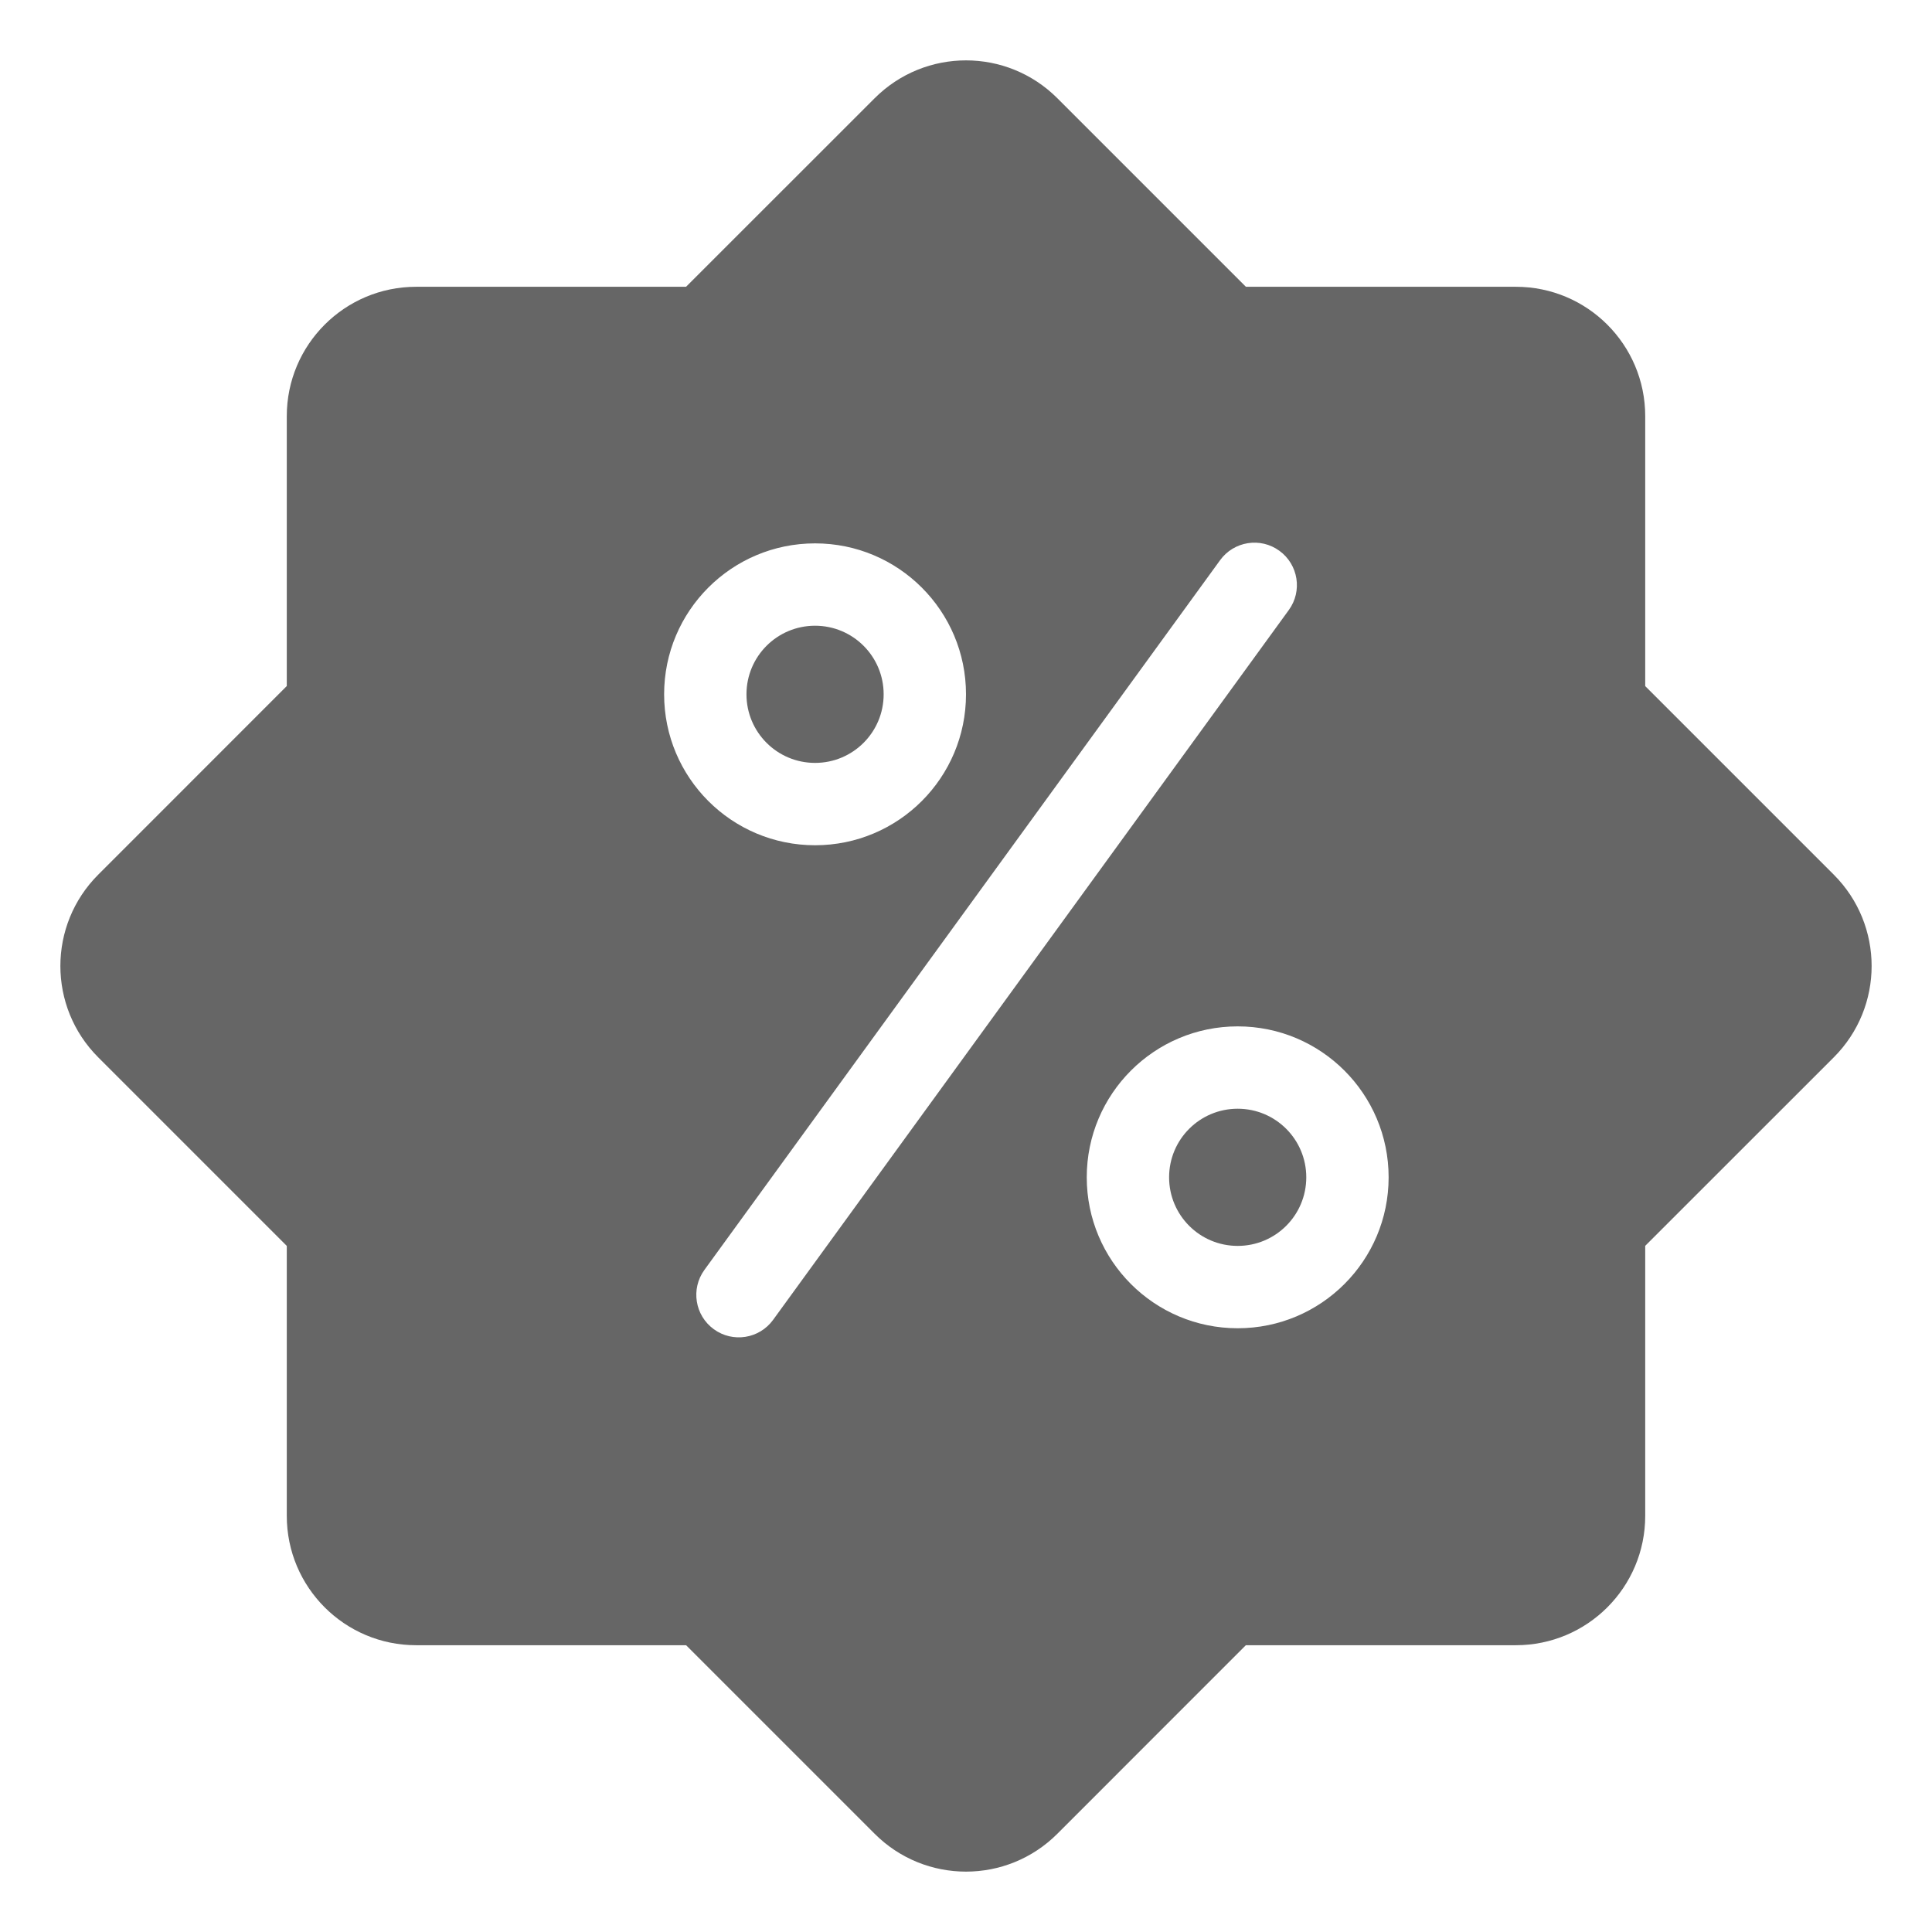 <!--?xml version="1.0" encoding="UTF-8"?-->
<svg width="32px" height="32px" viewBox="0 0 32 32" version="1.1" xmlns="http://www.w3.org/2000/svg" xmlns:xlink="http://www.w3.org/1999/xlink">
    <title>1726.促销管理</title>
    <g id="1726.促销管理" stroke="none" stroke-width="1" fill="none" fill-rule="evenodd">
        <path d="M17.513,1.627 L20.636,4.75 L25.107,4.75 C26.291,4.75 27.25,5.709 27.25,6.893 L27.25,11.364 L30.373,14.487 C31.209,15.323 31.209,16.677 30.373,17.513 L27.25,20.635 L27.25,25.107 C27.25,26.291 26.291,27.25 25.107,27.25 L20.635,27.25 L17.513,30.373 C16.677,31.209 15.323,31.209 14.487,30.373 L11.364,27.25 L6.893,27.25 C5.709,27.25 4.75,26.291 4.75,25.107 L4.75,20.636 L1.627,17.513 C0.791,16.677 0.791,15.323 1.627,14.487 L4.75,11.363 L4.75,6.893 C4.75,5.709 5.709,4.75 6.893,4.75 L11.363,4.75 L14.487,1.627 C15.323,0.791 16.677,0.791 17.513,1.627 Z M21.191,9.123 C20.877,8.894 20.437,8.964 20.209,9.278 L11.667,21.034 C11.439,21.348 11.509,21.788 11.823,22.016 C12.137,22.245 12.577,22.175 12.805,21.861 L21.346,10.105 C21.575,9.791 21.505,9.351 21.191,9.123 Z M20.5,17 C19.119,17 18,18.119 18,19.5 C18,20.881 19.119,22 20.5,22 C21.881,22 23,20.881 23,19.5 C23,18.119 21.881,17 20.5,17 Z M20.5,18.364 C21.128,18.364 21.636,18.872 21.636,19.5 C21.636,20.128 21.128,20.636 20.5,20.636 C19.872,20.636 19.364,20.128 19.364,19.5 C19.364,18.872 19.872,18.364 20.5,18.364 Z M13.5,9 C12.119,9 11,10.119 11,11.5 C11,12.881 12.119,14 13.5,14 C14.881,14 16,12.881 16,11.5 C16,10.119 14.881,9 13.5,9 Z M13.5,10.364 C14.128,10.364 14.636,10.872 14.636,11.5 C14.636,12.128 14.128,12.636 13.5,12.636 C12.872,12.636 12.364,12.128 12.364,11.5 C12.364,10.872 12.872,10.364 13.5,10.364 Z" id="形状结合" fill="#666666"></path>
    </g>
</svg>